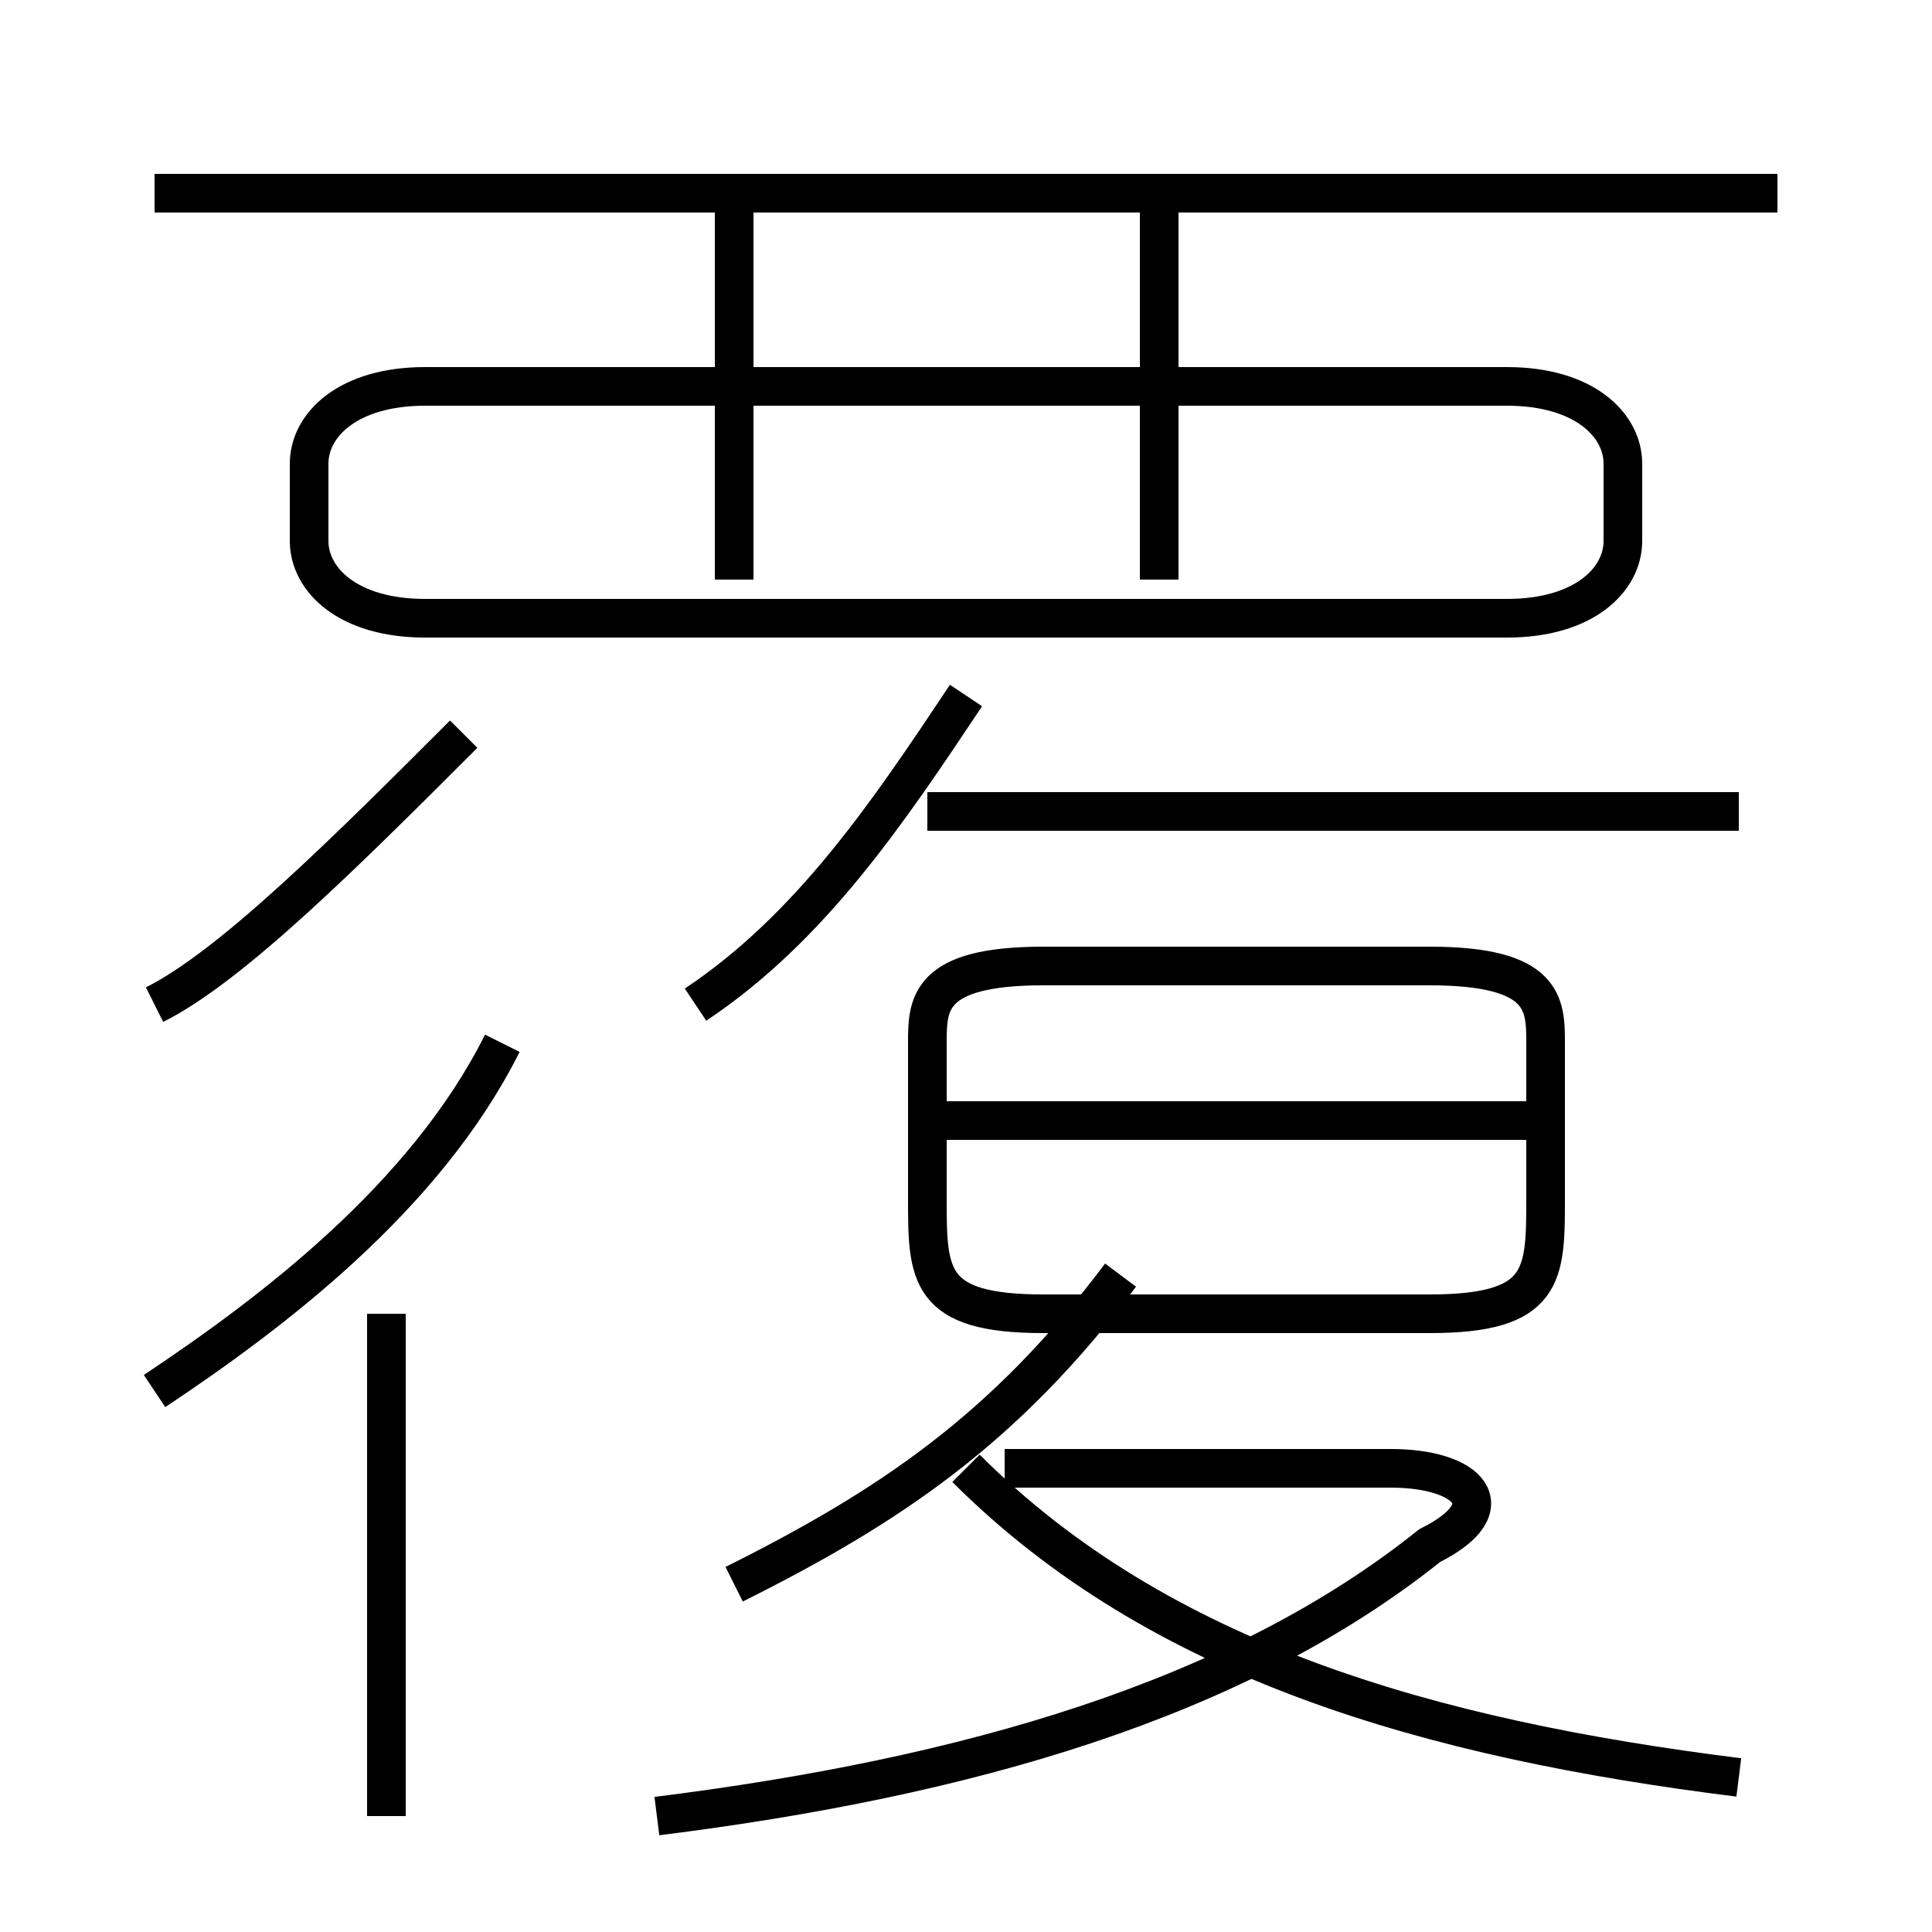 <?xml version='1.0' encoding='utf8'?>
<svg viewBox="0.0 -6.0 50.0 50.0" version="1.1" xmlns="http://www.w3.org/2000/svg">
<rect x="0.0" y="-6.0" width="50.0" height="50.0" fill="#808080" stroke="none"/>
<rect x="-1000" y="-1000" width="2000" height="2000" stroke="white" fill="white"/>
<g style="fill:white;stroke:#000000;  stroke-width:1">
<path d="M 11 -28 L 39 -28 C 41 -28 42 -29 42 -30 L 42 -32 C 42 -33 41 -34 39 -34 L 11 -34 C 9 -34 8 -33 8 -32 L 8 -30 C 8 -29 9 -28 11 -28 Z M 10 3 L 10 -10 M 4 -8 C 7 -10 11 -13 13 -17 M 4 -18 C 6 -19 9 -22 12 -25 M 19 -3 C 23 -5 26 -7 29 -11 M 17 3 C 25 2 32 0 37 -4 C 39 -5 38 -6 36 -6 L 26 -6 M 45 2 C 37 1 30 -1 25 -6 M 18 -18 C 21 -20 23 -23 25 -26 M 37 -19 L 27 -19 C 24 -19 24 -18 24 -17 L 24 -13 C 24 -11 24 -10 27 -10 L 37 -10 C 40 -10 40 -11 40 -13 L 40 -17 C 40 -18 40 -19 37 -19 Z M 40 -15 L 24 -15 M 19 -29 L 19 -39 M 45 -23 L 24 -23 M 46 -39 L 4 -39 M 30 -29 L 30 -39" transform="translate(0.0 38.0)" />
</g>
</svg>